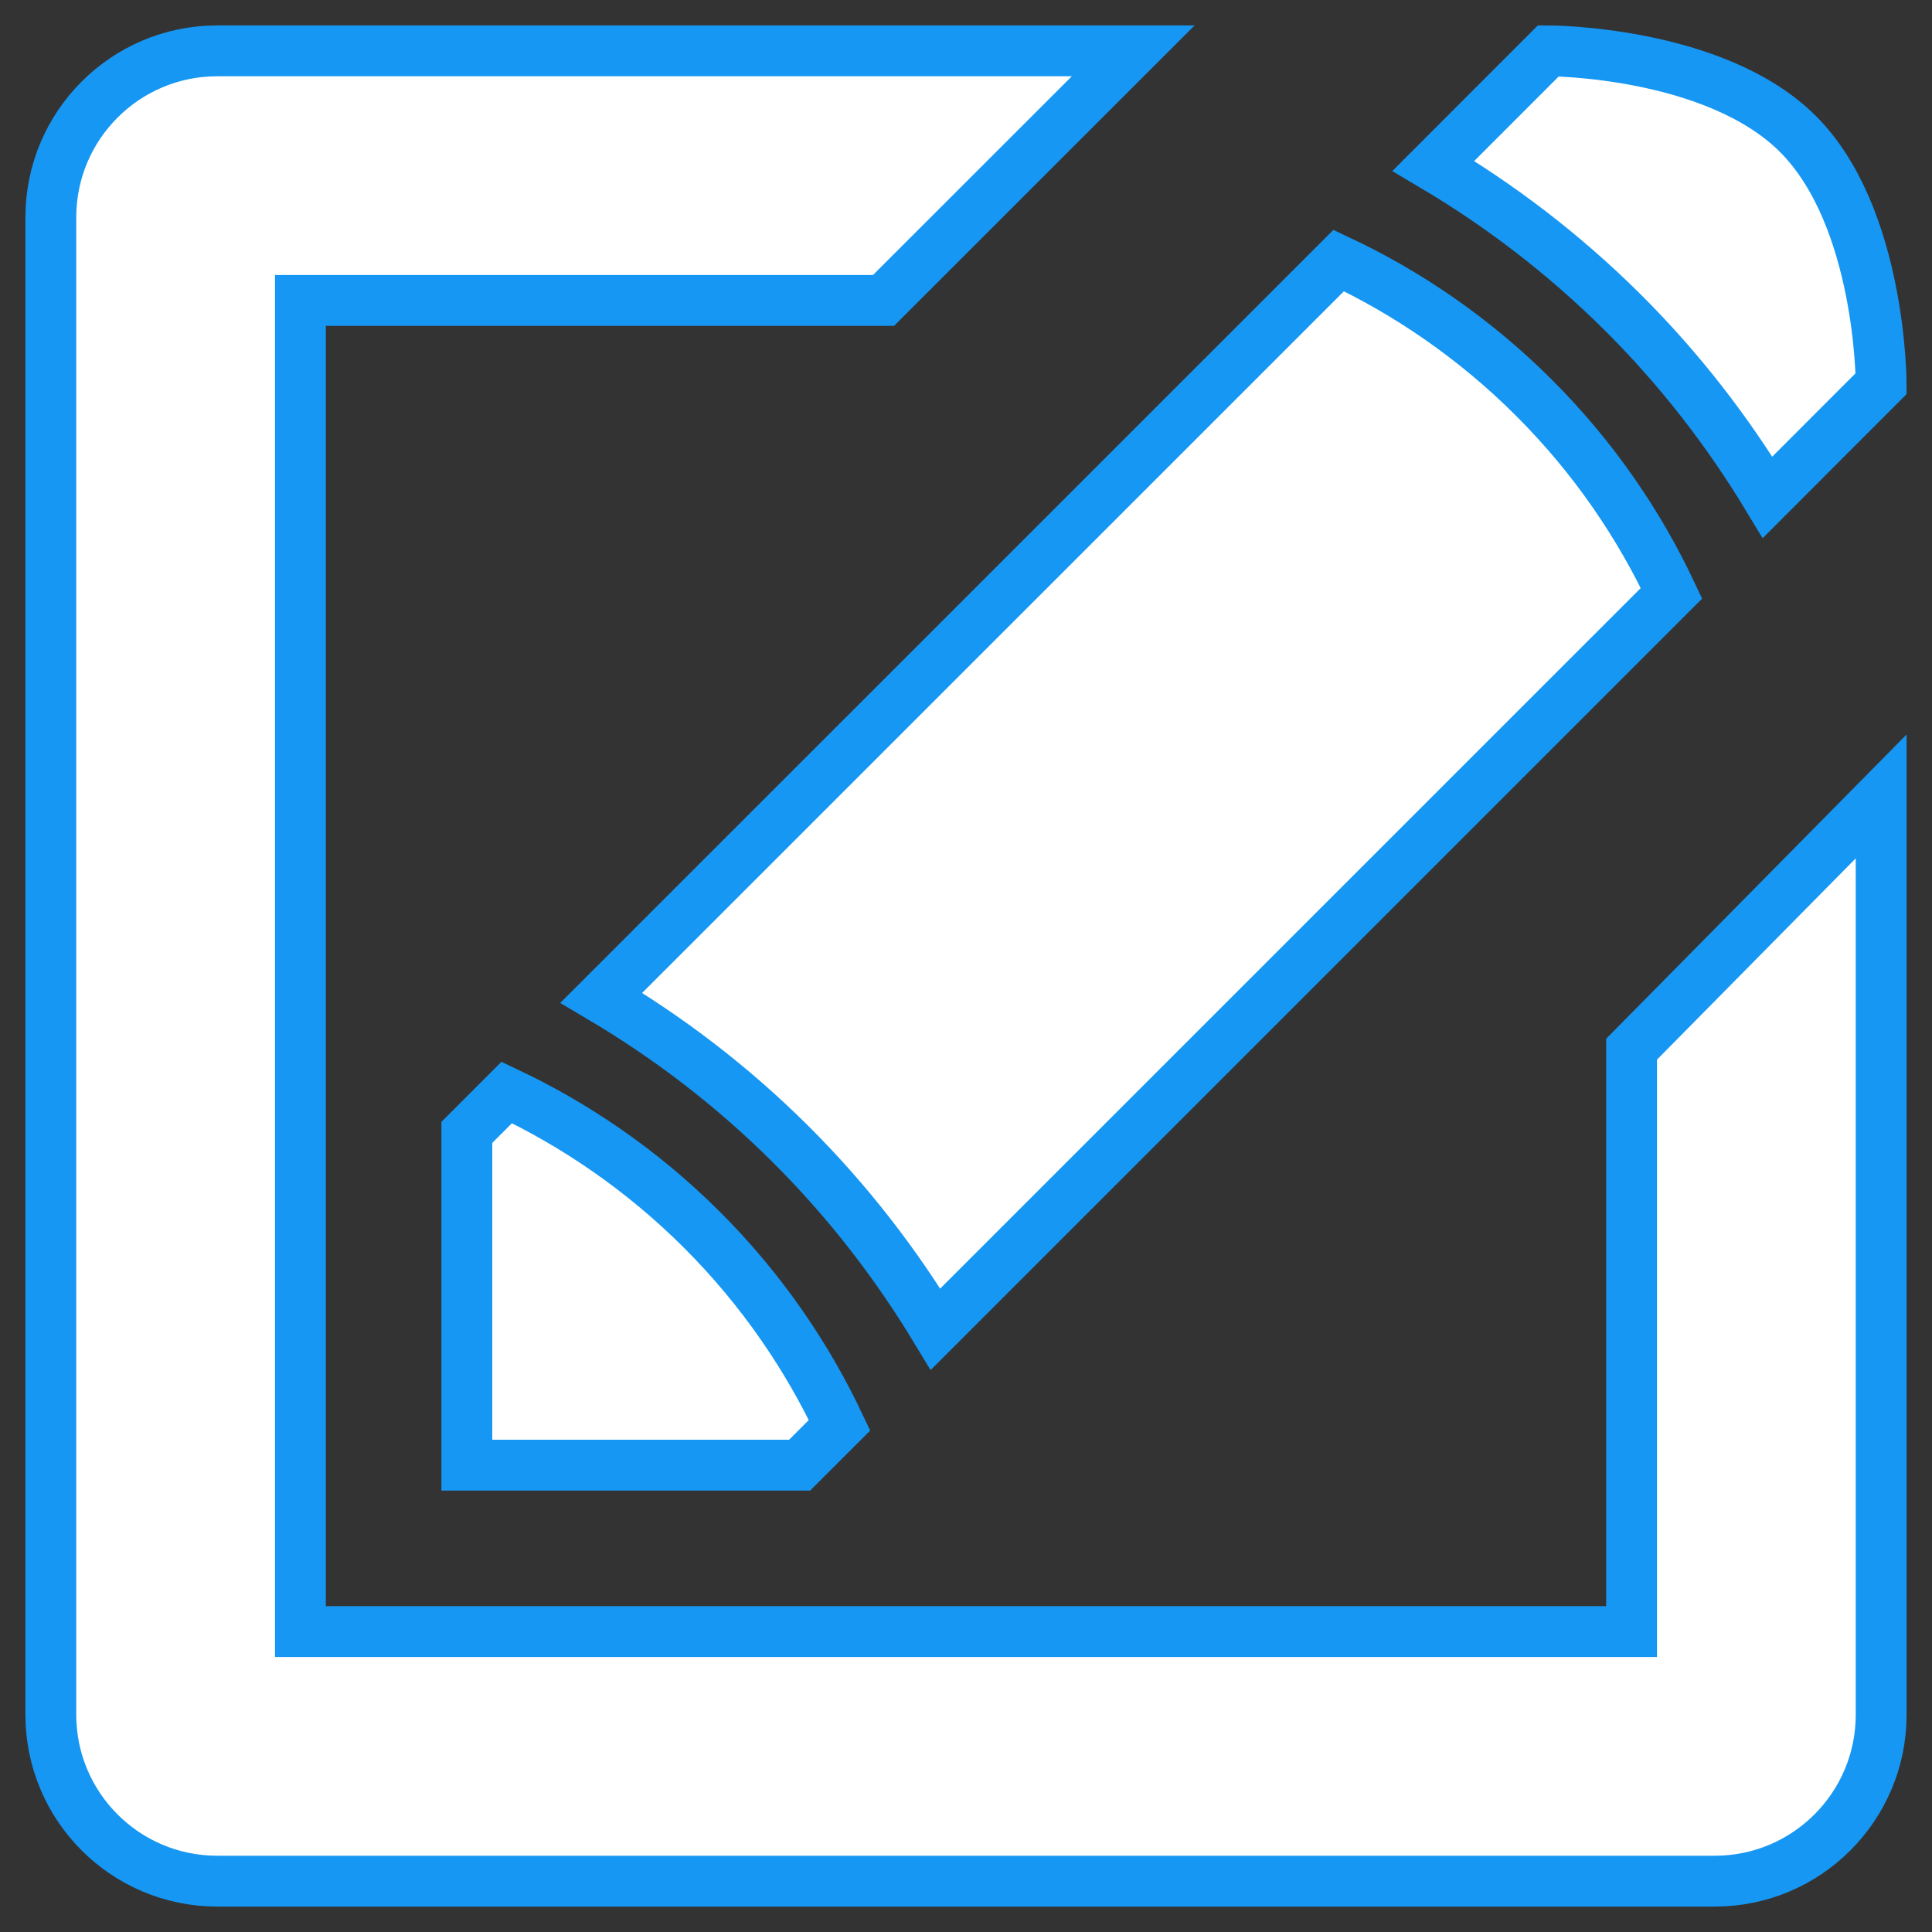 <?xml version="1.0" encoding="UTF-8" standalone="no"?>
<svg width="38px" height="38px" viewBox="0 0 38 38" version="1.1" xmlns="http://www.w3.org/2000/svg" xmlns:xlink="http://www.w3.org/1999/xlink">
    <rect x="0" y="0" width="38" height="38" fill="#333333" stroke="none"/>
    <!-- Generator: Sketch 46.2 (44496) - http://www.bohemiancoding.com/sketch -->
    <title>if_new-24_103173</title>
    <desc>Created with Sketch.</desc>
    <defs></defs>
    <g id="Symbols" stroke="none" stroke-width="1" fill="none" fill-rule="evenodd">
        <g id="Nota_Desktop" transform="translate(-11, -11)" stroke="#1697F3" fill-rule="nonzero" fill="#FFFFFF">
            <g id="if_new-24_103173" transform="translate(12, 12)">
                <path d="M33.766,8.781 C33.002,7.517 32.06,6.28 30.906,5.133 C29.739,3.975 28.481,3.026 27.193,2.263 L29.455,0 C29.455,0 32.727,0 34.364,1.636 C36,3.273 36,6.545 36,6.545 L33.766,8.781 Z M14.727,27.818 L8.182,27.818 L8.182,21.273 L8.967,20.487 C10.298,21.117 11.62,22.003 12.809,23.191 C14.001,24.383 14.884,25.702 15.513,27.033 L14.727,27.818 Z M31.876,10.669 L17.401,25.143 C16.637,23.881 15.694,22.641 14.541,21.495 C13.376,20.335 12.116,19.388 10.828,18.625 L25.331,4.124 C26.661,4.75 27.983,5.636 29.173,6.825 C30.366,8.017 31.25,9.339 31.876,10.669 Z M4.909,4.909 L4.909,31.091 L31.091,31.091 L31.091,19.636 L36,14.665 L36,32.727 C36,34.535 34.534,36 32.727,36 L3.273,36 C1.466,36 0,34.535 0,32.727 L0,3.273 C0,1.466 1.466,0 3.273,0 L21.289,0 L16.378,4.909 L4.909,4.909 Z" id="Shape"></path>
            </g>
        </g>
    </g>
</svg>